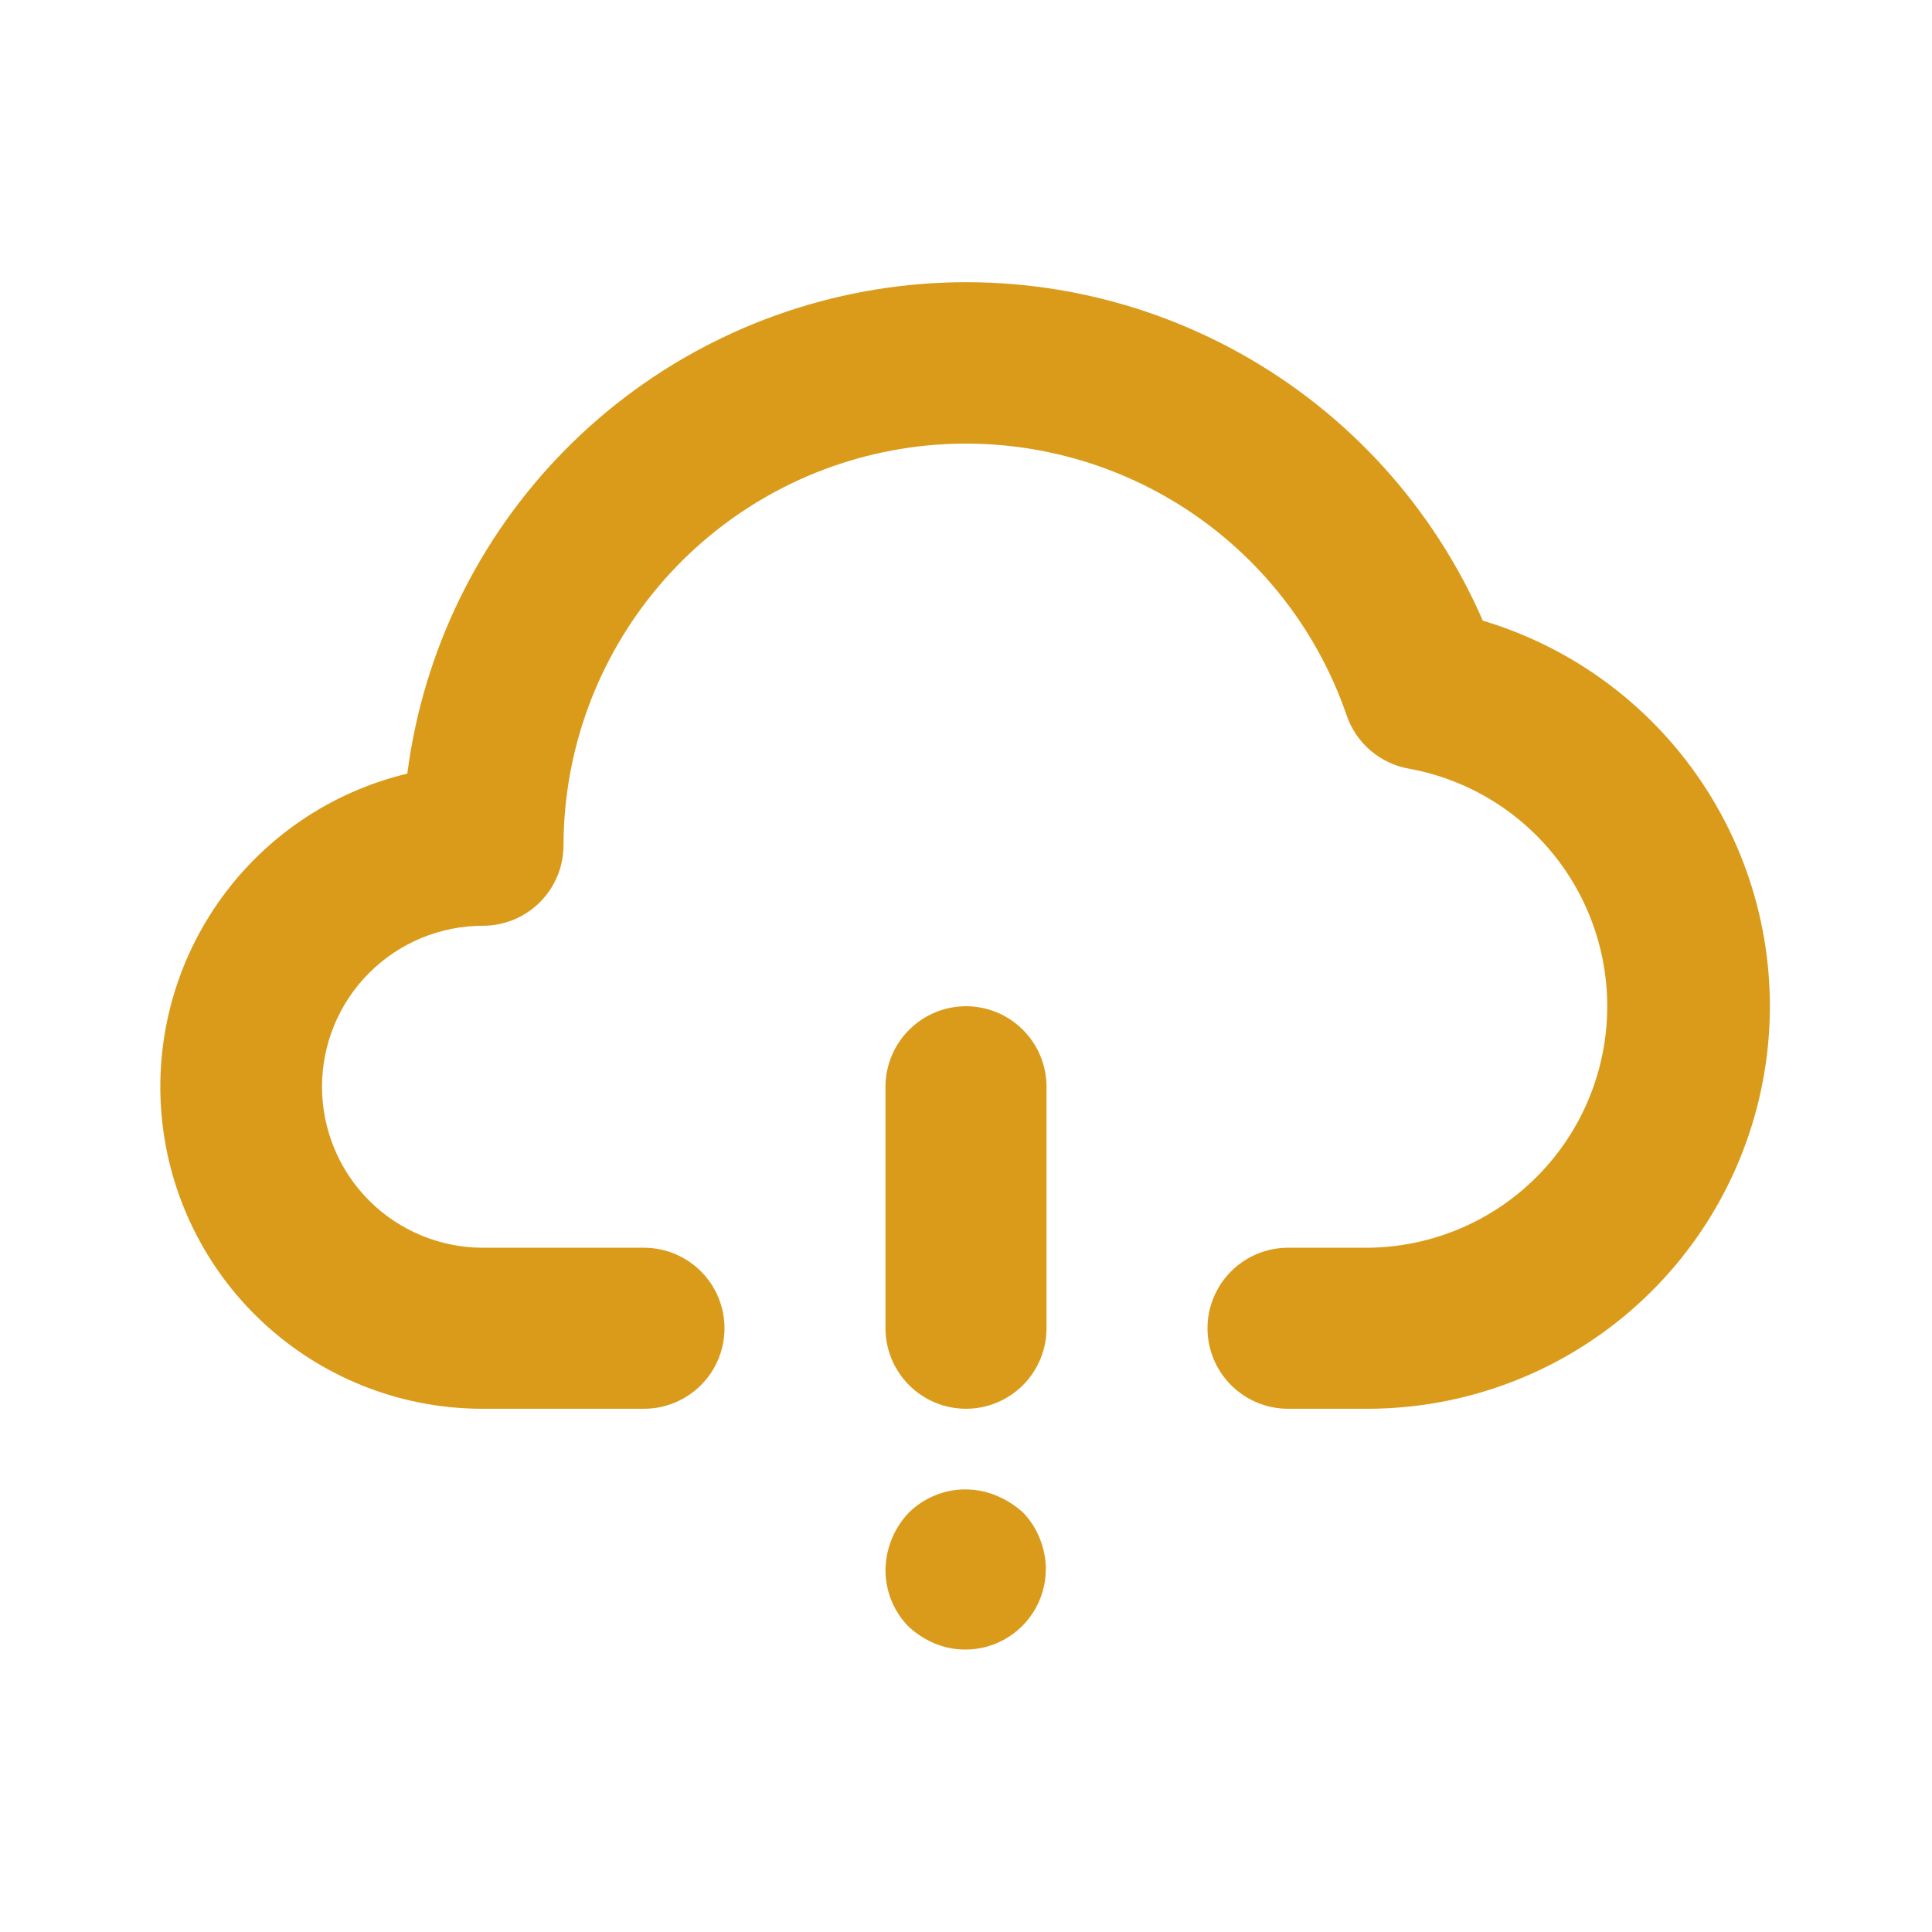 <svg width="40" height="40" viewBox="0 0 40 40" fill="none" xmlns="http://www.w3.org/2000/svg">
<path d="M21.183 31.317C21.021 31.169 20.835 31.051 20.633 30.967C20.33 30.839 19.995 30.804 19.672 30.866C19.349 30.929 19.051 31.085 18.817 31.317C18.512 31.636 18.34 32.059 18.333 32.5C18.332 32.719 18.374 32.937 18.457 33.14C18.54 33.343 18.662 33.528 18.817 33.683C18.979 33.831 19.165 33.949 19.367 34.033C19.67 34.155 20.001 34.184 20.321 34.119C20.641 34.053 20.934 33.895 21.165 33.664C21.395 33.434 21.553 33.141 21.619 32.821C21.684 32.501 21.655 32.17 21.533 31.867C21.454 31.662 21.335 31.475 21.183 31.317ZM20 20.833C19.558 20.833 19.134 21.009 18.822 21.322C18.509 21.634 18.333 22.058 18.333 22.5V27.5C18.333 27.942 18.509 28.366 18.822 28.678C19.134 28.991 19.558 29.167 20 29.167C20.442 29.167 20.866 28.991 21.179 28.678C21.491 28.366 21.667 27.942 21.667 27.5V22.5C21.667 22.058 21.491 21.634 21.179 21.322C20.866 21.009 20.442 20.833 20 20.833ZM30.7 12.85C29.681 10.51 27.922 8.568 25.693 7.324C23.464 6.079 20.889 5.599 18.361 5.959C15.834 6.318 13.495 7.497 11.701 9.313C9.908 11.13 8.76 13.485 8.433 16.017C6.844 16.397 5.45 17.348 4.516 18.689C3.582 20.029 3.173 21.666 3.366 23.289C3.559 24.911 4.342 26.406 5.565 27.49C6.788 28.573 8.366 29.17 10 29.167H13.333C13.775 29.167 14.199 28.991 14.512 28.678C14.825 28.366 15 27.942 15 27.5C15 27.058 14.825 26.634 14.512 26.322C14.199 26.009 13.775 25.833 13.333 25.833H10C9.116 25.833 8.268 25.482 7.643 24.857C7.018 24.232 6.667 23.384 6.667 22.5C6.667 21.616 7.018 20.768 7.643 20.143C8.268 19.518 9.116 19.167 10 19.167C10.442 19.167 10.866 18.991 11.179 18.678C11.491 18.366 11.667 17.942 11.667 17.5C11.671 15.529 12.374 13.623 13.65 12.121C14.927 10.619 16.695 9.618 18.64 9.296C20.584 8.975 22.58 9.353 24.273 10.363C25.965 11.374 27.244 12.952 27.883 14.817C27.981 15.1 28.154 15.352 28.382 15.545C28.611 15.739 28.888 15.867 29.183 15.917C30.405 16.142 31.499 16.814 32.252 17.802C33.005 18.79 33.364 20.023 33.258 21.261C33.152 22.498 32.589 23.652 31.678 24.498C30.768 25.343 29.576 25.819 28.333 25.833H26.667C26.225 25.833 25.801 26.009 25.488 26.322C25.176 26.634 25 27.058 25 27.5C25 27.942 25.176 28.366 25.488 28.678C25.801 28.991 26.225 29.167 26.667 29.167H28.333C30.332 29.161 32.263 28.437 33.772 27.127C35.282 25.817 36.27 24.008 36.557 22.03C36.844 20.051 36.411 18.036 35.335 16.351C34.26 14.666 32.615 13.423 30.7 12.85Z" fill="#DA9B1A"/>
</svg>
